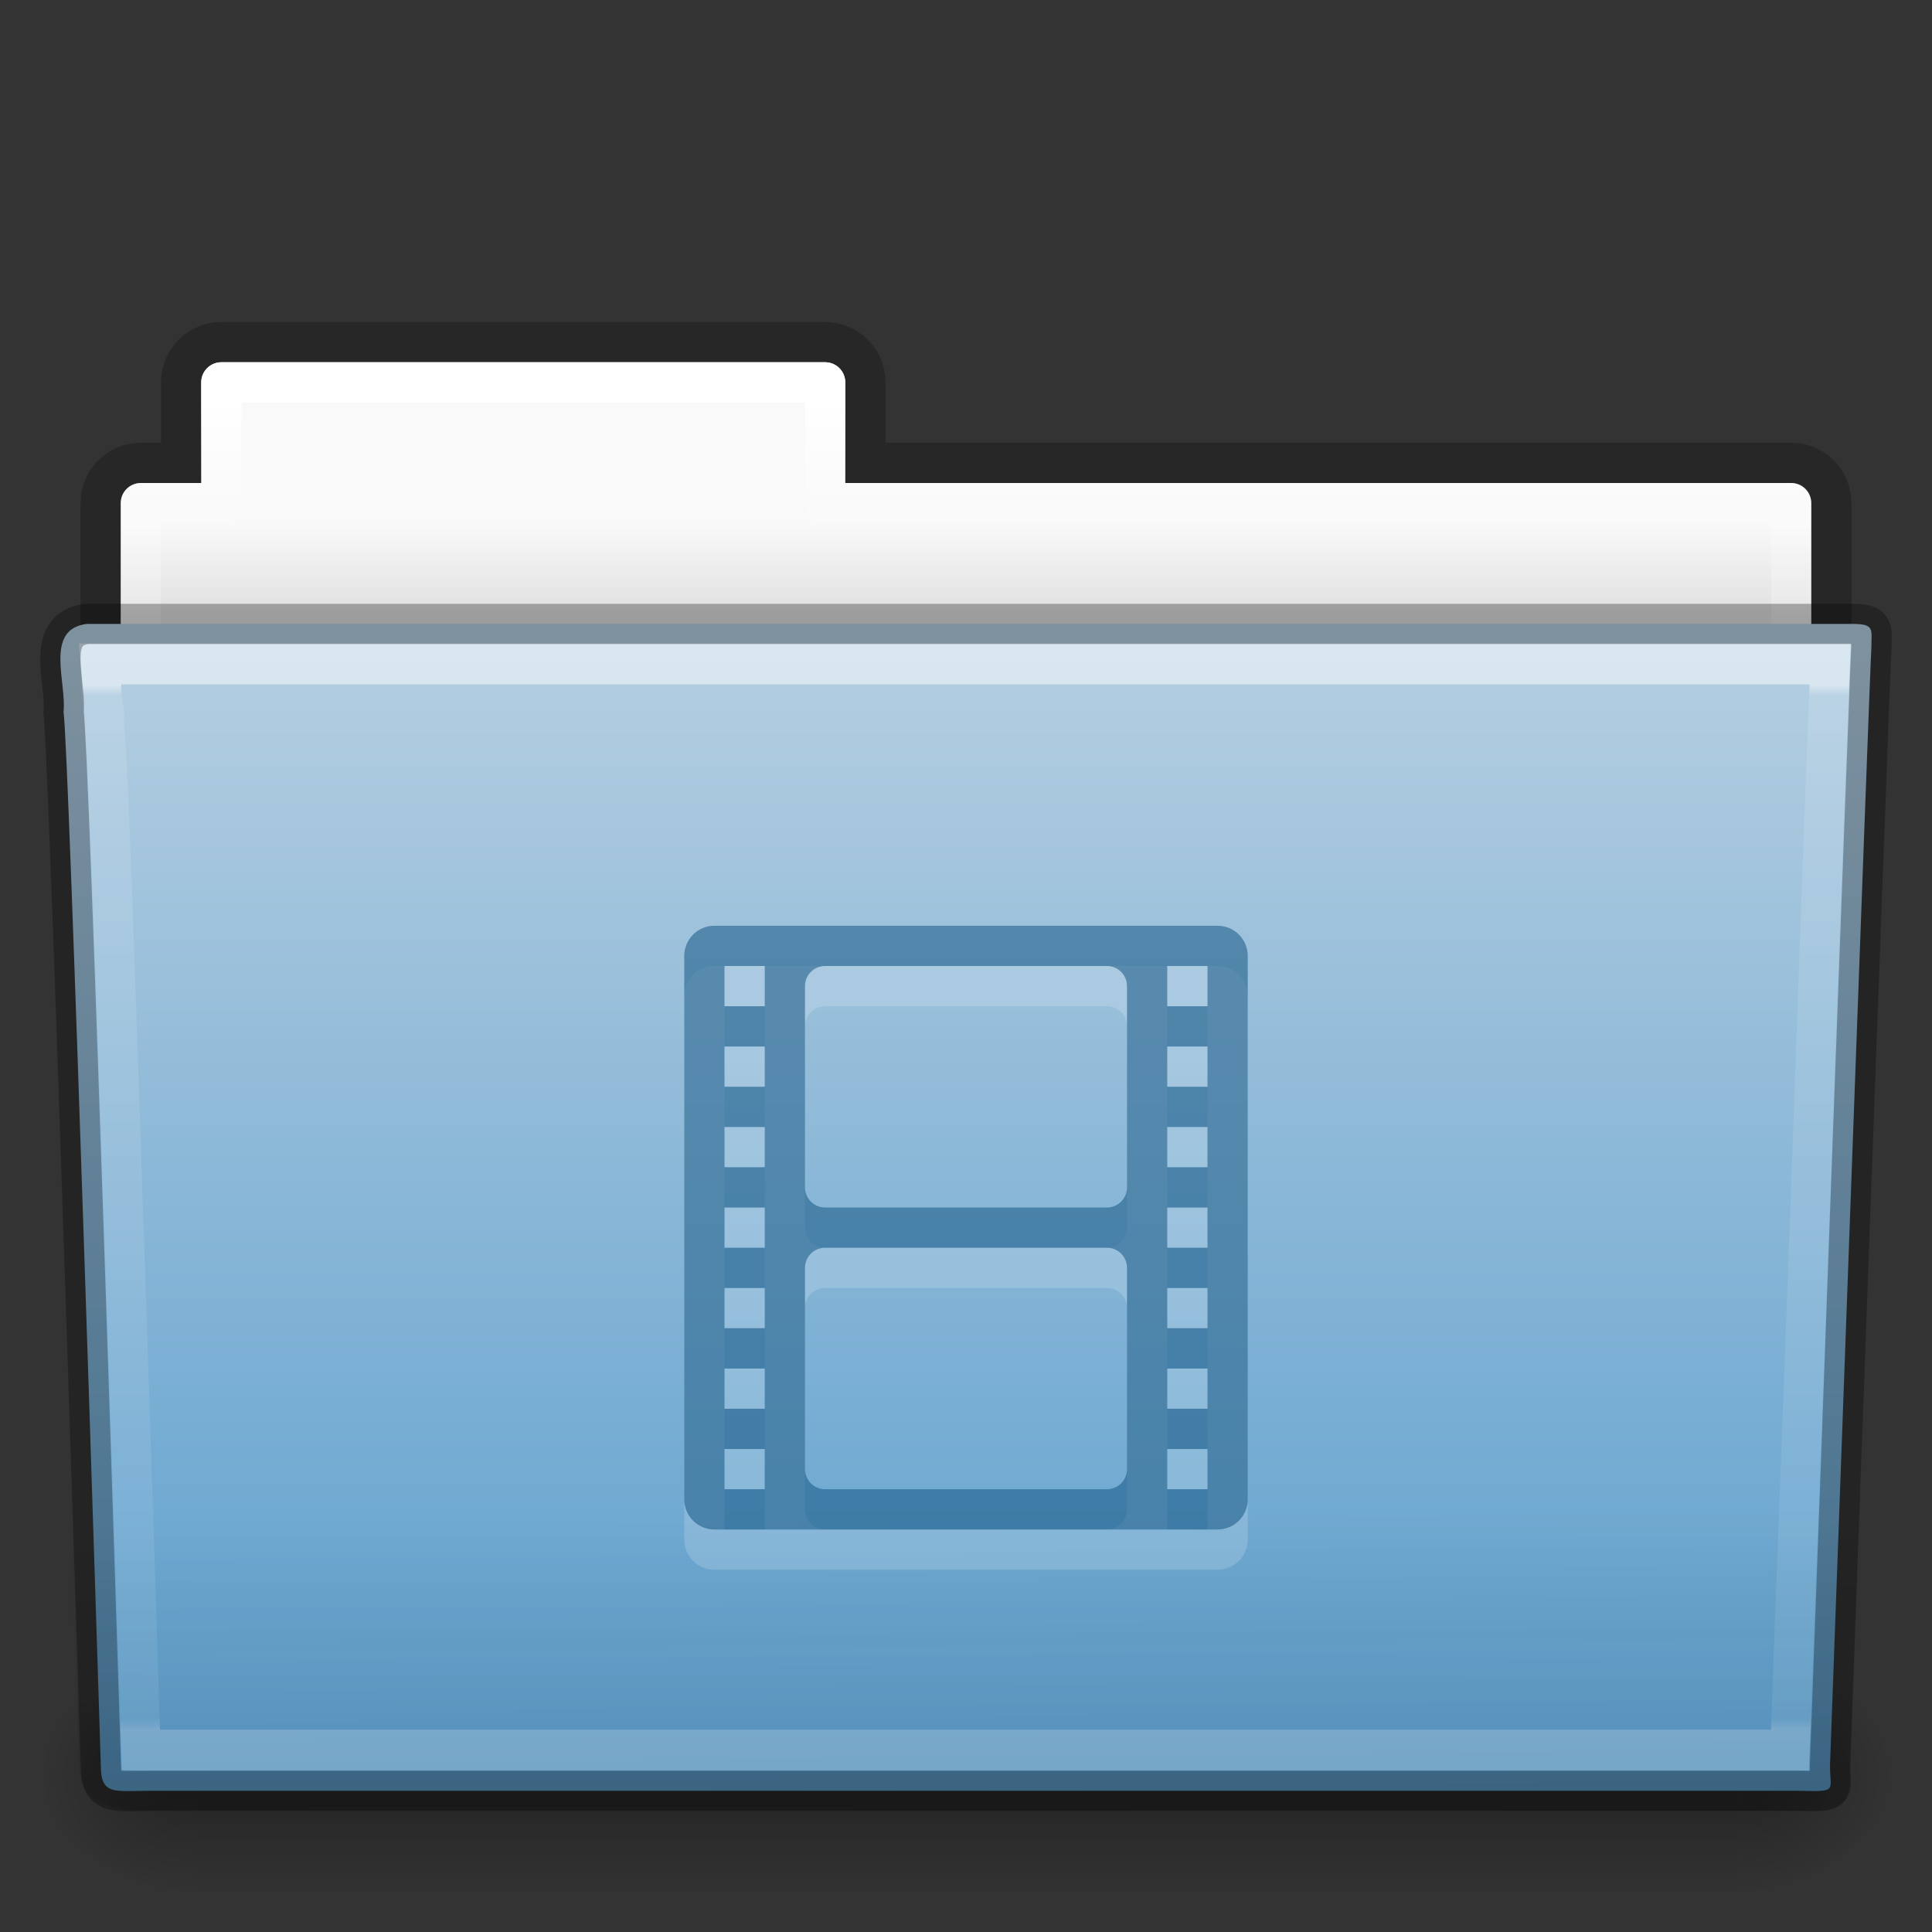 <svg xmlns="http://www.w3.org/2000/svg" xmlns:svg="http://www.w3.org/2000/svg" xmlns:xlink="http://www.w3.org/1999/xlink" id="svg19807" width="48" height="48" version="1.1"><rect width="100%" height="100%" fill="#333333" stroke="none"/><defs id="defs19809"><linearGradient id="linearGradient3381-56-2-7-5-0-8-0" x1="42.471" x2="42.471" y1="11.953" y2="35.582" gradientTransform="matrix(0.892,0,0,1.058,3.121,5.354)" gradientUnits="userSpaceOnUse" xlink:href="#linearGradient3454-2-8-6-1-1-8-0"/><linearGradient id="linearGradient3454-2-8-6-1-1-8-0"><stop id="stop3456-4-7-9-4-0-3-6" offset="0" stop-color="#fff" stop-opacity="1"/><stop id="stop3458-39-0-8-61-3-8-9" offset=".01" stop-color="#fff" stop-opacity=".235"/><stop id="stop3460-7-5-4-1-6-6-6" offset=".99" stop-color="#fff" stop-opacity=".157"/><stop id="stop3462-0-5-6-6-2-1-6" offset="1" stop-color="#fff" stop-opacity=".392"/></linearGradient><linearGradient id="linearGradient3072-0-3-0-7-4-8" x1="22.935" x2="22.809" y1="49.629" y2="36.658" gradientTransform="matrix(1.145,0,0,0.998,-3.466,1.099)" gradientUnits="userSpaceOnUse" xlink:href="#linearGradient6129-963-697-142-998-580-273-0-8-4-9-0-0"/><linearGradient id="linearGradient6129-963-697-142-998-580-273-0-8-4-9-0-0"><stop id="stop2661-3-02-4-8-0-4" offset="0" stop-color="#0a0a0a" stop-opacity=".498"/><stop id="stop2663-2-8-06-2-4-6" offset="1" stop-color="#0a0a0a" stop-opacity="0"/></linearGradient><linearGradient id="linearGradient4638-4-6-8-9-9-5" x1="35.793" x2="35.793" y1="17.118" y2="43.761" gradientTransform="matrix(1,0,0,1.036,1.4680025e-5,-1.589)" gradientUnits="userSpaceOnUse" xlink:href="#linearGradient4632-0-6-4"/><linearGradient id="linearGradient4632-0-6-4"><stop id="stop4634-4-4-7" offset="0" stop-color="#b4cee1" stop-opacity="1"/><stop id="stop4636-3-1-5" offset="1" stop-color="#5d9fcd" stop-opacity="1"/></linearGradient><radialGradient id="radialGradient3080-2-3-9-9-8-8" cx="605.714" cy="486.648" r="117.143" fx="605.714" fy="486.648" gradientTransform="matrix(-0.031,0,0,0.025,23.39,31.942)" gradientUnits="userSpaceOnUse" xlink:href="#linearGradient5060-820-9-0-7-1-7-7"/><linearGradient id="linearGradient5060-820-9-0-7-1-7-7"><stop id="stop2681-5-4-3-6-3-8" offset="0" stop-color="#000" stop-opacity="1"/><stop id="stop2683-8-6-9-4-6-6" offset="1" stop-color="#000" stop-opacity="0"/></linearGradient><radialGradient id="radialGradient3083-4-5-6-4-5-0" cx="605.714" cy="486.648" r="117.143" fx="605.714" fy="486.648" gradientTransform="matrix(0.031,0,0,0.025,24.61,31.942)" gradientUnits="userSpaceOnUse" xlink:href="#linearGradient5060-179-2-0-3-6-2-2"/><linearGradient id="linearGradient5060-179-2-0-3-6-2-2"><stop id="stop2675-9-9-4-1-4-4" offset="0" stop-color="#000" stop-opacity="1"/><stop id="stop2677-1-7-2-6-1-8" offset="1" stop-color="#000" stop-opacity="0"/></linearGradient><linearGradient id="linearGradient3086-4-4-0-5-5-7" x1="302.857" x2="302.857" y1="366.648" y2="609.505" gradientTransform="matrix(0.079,0,0,0.025,-4.693,31.942)" gradientUnits="userSpaceOnUse" xlink:href="#linearGradient5048-585-4-0-56-2-5-2"/><linearGradient id="linearGradient5048-585-4-0-56-2-5-2"><stop id="stop2667-5-0-7-4-7-7" offset="0" stop-color="#000" stop-opacity="0"/><stop id="stop2669-4-1-8-0-6-9" offset=".5" stop-color="#000" stop-opacity="1"/><stop id="stop2671-2-6-3-2-0-6" offset="1" stop-color="#000" stop-opacity="0"/></linearGradient><linearGradient id="linearGradient3381-5-5-29-4-6-5-0" x1="21.37" x2="21.37" y1="4.248" y2="34.143" gradientTransform="matrix(0.892,0,0,1.058,3.121,5.354)" gradientUnits="userSpaceOnUse" xlink:href="#linearGradient4507-9-2-2-3-6-9"/><linearGradient id="linearGradient4507-9-2-2-3-6-9"><stop id="stop4509-9-8-4-2-3-4" offset="0" stop-color="#fff" stop-opacity="1"/><stop id="stop4511-7-50-2-1-3-9" offset=".074" stop-color="#fff" stop-opacity=".235"/><stop id="stop4513-2-0-2-9-2-6" offset=".99" stop-color="#fff" stop-opacity=".157"/><stop id="stop4515-3-9-8-6-6-0" offset="1" stop-color="#fff" stop-opacity=".392"/></linearGradient><linearGradient id="linearGradient3089-5-2-9-8-6-8-0-7" x1="62.989" x2="62.989" y1="13" y2="16" gradientTransform="translate(-50.941,-1.169178e-5)" gradientUnits="userSpaceOnUse" xlink:href="#linearGradient4646-6-91-5-0-5-8"/><linearGradient id="linearGradient4646-6-91-5-0-5-8"><stop id="stop4648-2-4-6-6-8-7" offset="0" stop-color="#f9f9f9" stop-opacity="1"/><stop id="stop4650-3-8-5-3-4-5" offset="1" stop-color="#d8d8d8" stop-opacity="1"/></linearGradient><linearGradient id="linearGradient3104-8-8-97-4-6-2-0-1-4-0-5"><stop id="stop3106-5-4-3-5-0-1-61-9-2-7-3" offset="0" stop-color="#000" stop-opacity=".322"/><stop id="stop3108-4-3-7-8-2-4-01-9-9-0-6" offset="1" stop-color="#000" stop-opacity=".278"/></linearGradient><linearGradient id="linearGradient19805" x1="-51.786" x2="-51.786" y1="53.514" y2="3.634" gradientTransform="matrix(0.807,0,0,0.834,106.877,-0.07)" gradientUnits="userSpaceOnUse" xlink:href="#linearGradient3104-8-8-97-4-6-2-0-1-4-0-5"/></defs><g id="layer1"><path id="rect4251-0-0-1-1-9-5-2" fill="none" stroke="url(#linearGradient19805)" stroke-dasharray="none" stroke-dashoffset="0" stroke-linecap="butt" stroke-linejoin="miter" stroke-miterlimit="4" stroke-opacity="1" stroke-width="1" d="m 5.5,8.5 c -0.554,0 -1,0.446 -1,1 l 0,2 -1,0 c -0.554,0 -1,0.446 -1,1 l 0,6 c 0,0.554 0.446,1 1,1 l 41,0 c 0.554,0 1,-0.446 1,-1 l 0,-6 c 0,-0.554 -0.446,-1 -1,-1 l -23,0 0,-2 c 0,-0.554 -0.446,-1 -1,-1 l -15,0 z" color="#000" display="inline" enable-background="accumulate" opacity=".8" overflow="visible" visibility="visible" style="marker:none"/><path d="m 5.5,9 c -0.277,0 -0.5,0.223 -0.5,0.5 l 0,2.5 -1.5,0 c -0.277,0 -0.5,0.223 -0.5,0.5 l 0,6 c 0,0.277 0.223,0.5 0.5,0.5 l 41,0 c 0.277,0 0.5,-0.223 0.5,-0.5 l 0,-6 c 0,-0.277 -0.223,-0.5 -0.5,-0.5 l -23.5,0 0,-2.5 c 0,-0.277 -0.223,-0.5 -0.5,-0.5 l -15,0 z" style="marker:none" id="rect4251-4-7-62-4-4-9" fill="url(#linearGradient3089-5-2-9-8-6-8-0-7)" fill-opacity="1" fill-rule="nonzero" stroke="none" stroke-width="1" color="#000" display="inline" enable-background="accumulate" overflow="visible" visibility="visible"/><path id="rect4251-9-9-0-05-2-0-5" fill="none" stroke="url(#linearGradient3381-5-5-29-4-6-5-0)" stroke-dasharray="none" stroke-dashoffset="0" stroke-linecap="round" stroke-linejoin="round" stroke-miterlimit="4" stroke-opacity="1" stroke-width="1" d="m 5.5,9.5 0,3 -2,0 0,7 41,0 0,-7 -24,0 0,-3 -15,0 z" color="#000" display="inline" enable-background="accumulate" overflow="visible" visibility="visible" style="marker:none"/><rect id="rect4173-6-7-7-3-5-1" width="38.333" height="6" x="4.833" y="41" fill="url(#linearGradient3086-4-4-0-5-5-7)" fill-opacity="1" fill-rule="nonzero" stroke="none" stroke-width="1" display="inline" opacity=".3" overflow="visible" visibility="visible" style="marker:none"/><path id="path5058-7-9-1-3-0-3" fill="url(#radialGradient3083-4-5-6-4-5-0)" fill-opacity="1" fill-rule="nonzero" stroke="none" stroke-width="1" d="m 43.167,41 c 0,0 0,6 0,6 1.586,0.011 3.833,-1.344 3.833,-3 0,-1.656 -1.77,-2.999 -3.833,-2.999 z" display="inline" opacity=".3" overflow="visible" visibility="visible" style="marker:none"/><path id="path5018-8-1-1-6-9-4" fill="url(#radialGradient3080-2-3-9-9-8-8)" fill-opacity="1" fill-rule="nonzero" stroke="none" stroke-width="1" d="m 4.833,41 c 0,0 0,6 0,6 -1.586,0.011 -3.833,-1.344 -3.833,-3 0,-1.656 1.77,-2.999 3.833,-2.999 z" display="inline" opacity=".3" overflow="visible" visibility="visible" style="marker:none"/><path id="path3388-1-43-0-7-6-2" fill="url(#linearGradient4638-4-6-8-9-9-5)" fill-opacity="1" stroke="none" d="m 2.163,15.5 c -1.072,0.128 -0.5,1.454 -0.585,2.2 0.124,0.482 0.927,26.176 0.927,26.176 0,0.741 0.352,0.616 1.243,0.616 13.189,0 27.773,0 40.961,0 0.96,0.023 0.757,0.012 0.757,-0.627 0,0 0.993,-27.354 1.028,-27.781 0,-0.449 0.09,-0.583 -0.473,-0.583 -14.084,0 -29.775,0 -43.859,0 z"/><path id="path6127-7-1-6-4-8-5" fill="url(#linearGradient3072-0-3-0-7-4-8)" fill-opacity="1" stroke="none" d="m 2.058,16.065 43.897,4e-4 c 0.634,0 1.045,0.445 1.045,0.997 l -1.032,26.96 c 0.015,0.699 -0.209,0.977 -0.946,0.962 l -41.781,-0.018 c -0.634,0 -1.274,-0.413 -1.274,-0.966 l -0.954,-26.939 c 0,-0.553 0.411,-0.998 1.045,-0.998 z" opacity=".4"/><path id="path4587-4-6-3-0-1-2" fill="none" stroke="url(#linearGradient3381-56-2-7-5-0-8-0)" stroke-dasharray="none" stroke-dashoffset="0" stroke-linecap="round" stroke-linejoin="miter" stroke-miterlimit="4" stroke-opacity="1" stroke-width=".981" d="m 2.5,17.5 c 0.017,0.176 0.022,0.518 0.031,0.875 0.023,0.086 0.026,0.059 0.031,0.094 0.011,0.067 0.027,0.138 0.031,0.188 0.006,0.075 -0.007,0.173 0,0.281 0.013,0.216 0.045,0.511 0.062,0.875 0.034,0.728 0.078,1.709 0.125,2.906 0.094,2.395 0.203,5.556 0.312,8.688 C 3.306,37.482 3.488,43.144 3.5,43.5 c 0.123,0.004 0.071,0 0.25,0 l 40.719,0 c 0.012,-0.329 0.253,-6.427 0.5,-12.906 0.127,-3.326 0.245,-6.685 0.344,-9.219 0.049,-1.267 0.094,-2.332 0.125,-3.094 0.013,-0.329 0.022,-0.573 0.031,-0.781 L 2.5,17.5 z" color="#000" display="inline" enable-background="accumulate" opacity=".5" overflow="visible" transform="matrix(1,0,0,1.038,1.4680025e-5,-1.67)" visibility="visible" style="marker:none"/><g id="layer1-3-8-1" fill="#fff" fill-opacity=".552" fill-rule="nonzero" stroke="none" stroke-width="1.7" color="#000" display="inline" opacity=".3" transform="translate(16,24)" visibility="visible" style="marker:none"><path d="M 1.75,0 C 1.335,0 1,0.335 1,0.75 l 0,13.5 C 1,14.665 1.335,15 1.75,15 l 12.5,0 C 14.665,15 15,14.665 15,14.25 L 15,0.75 C 15,0.335 14.665,0 14.25,0 L 1.75,0 z M 2,1 3,1 3,2 2,2 2,1 z m 2.5,0 7,0 C 11.777,1 12,1.223 12,1.5 l 0,5 C 12,6.777 11.777,7 11.5,7 l -7,0 C 4.223,7 4,6.777 4,6.5 l 0,-5 C 4,1.223 4.223,1 4.5,1 z m 8.5,0 1,0 0,1 -1,0 0,-1 z M 2,3 3,3 3,4 2,4 2,3 z m 11,0 1,0 0,1 -1,0 0,-1 z M 2,5 3,5 3,6 2,6 2,5 z m 11,0 1,0 0,1 -1,0 0,-1 z M 2,7 3,7 3,8 2,8 2,7 z m 11,0 1,0 0,1 -1,0 0,-1 z m -8.5,1 7,0 C 11.777,8 12,8.223 12,8.5 l 0,5 c 0,0.277 -0.223,0.5 -0.5,0.5 l -7,0 C 4.223,14 4,13.777 4,13.5 l 0,-5 C 4,8.223 4.223,8 4.5,8 z M 2,9 3,9 3,10 2,10 2,9 z m 11,0 1,0 0,1 -1,0 0,-1 z m -11,2 1,0 0,1 -1,0 0,-1 z m 11,0 1,0 0,1 -1,0 0,-1 z m -11,2 1,0 0,1 -1,0 0,-1 z m 11,0 1,0 0,1 -1,0 0,-1 z" style="marker:none" id="rect3032-6-0" fill="#fff" fill-opacity=".552" fill-rule="nonzero" stroke="none" stroke-width="1.7" color="#000" display="inline" enable-background="accumulate" overflow="visible" visibility="visible"/></g><g id="layer1-3-4" fill="#175785" fill-opacity=".552" fill-rule="nonzero" stroke="none" stroke-width="1.7" color="#000" display="inline" transform="translate(16,23)" visibility="visible" style="marker:none"><path d="M 1.75,0 C 1.335,0 1,0.335 1,0.75 l 0,13.5 C 1,14.665 1.335,15 1.75,15 l 12.5,0 C 14.665,15 15,14.665 15,14.25 L 15,0.75 C 15,0.335 14.665,0 14.25,0 L 1.75,0 z M 2,1 3,1 3,2 2,2 2,1 z m 2.5,0 7,0 C 11.777,1 12,1.223 12,1.5 l 0,5 C 12,6.777 11.777,7 11.5,7 l -7,0 C 4.223,7 4,6.777 4,6.5 l 0,-5 C 4,1.223 4.223,1 4.5,1 z m 8.5,0 1,0 0,1 -1,0 0,-1 z M 2,3 3,3 3,4 2,4 2,3 z m 11,0 1,0 0,1 -1,0 0,-1 z M 2,5 3,5 3,6 2,6 2,5 z m 11,0 1,0 0,1 -1,0 0,-1 z M 2,7 3,7 3,8 2,8 2,7 z m 11,0 1,0 0,1 -1,0 0,-1 z m -8.5,1 7,0 C 11.777,8 12,8.223 12,8.5 l 0,5 c 0,0.277 -0.223,0.5 -0.5,0.5 l -7,0 C 4.223,14 4,13.777 4,13.5 l 0,-5 C 4,8.223 4.223,8 4.5,8 z M 2,9 3,9 3,10 2,10 2,9 z m 11,0 1,0 0,1 -1,0 0,-1 z m -11,2 1,0 0,1 -1,0 0,-1 z m 11,0 1,0 0,1 -1,0 0,-1 z m -11,2 1,0 0,1 -1,0 0,-1 z m 11,0 1,0 0,1 -1,0 0,-1 z" style="marker:none" id="rect3032-7" fill="#175785" fill-opacity=".552" fill-rule="nonzero" stroke="none" stroke-width="1.7" color="#000" display="inline" enable-background="accumulate" overflow="visible" visibility="visible"/></g><path id="path3388-1-43-0-7-6-2-9" fill="none" stroke="#000" stroke-dashoffset="0" stroke-linecap="round" stroke-linejoin="round" stroke-miterlimit="4" stroke-opacity="1" stroke-width="1" d="m 2.163,15.5 c -1.072,0.128 -0.5,1.454 -0.585,2.2 0.124,0.482 0.927,26.176 0.927,26.176 0,0.741 0.352,0.616 1.243,0.616 13.189,0 27.773,0 40.961,0 0.96,0.023 0.757,0.012 0.757,-0.627 0,0 0.993,-27.354 1.028,-27.781 0,-0.449 0.09,-0.583 -0.473,-0.583 -14.084,0 -29.775,0 -43.859,0 z" opacity=".3"/></g></svg>